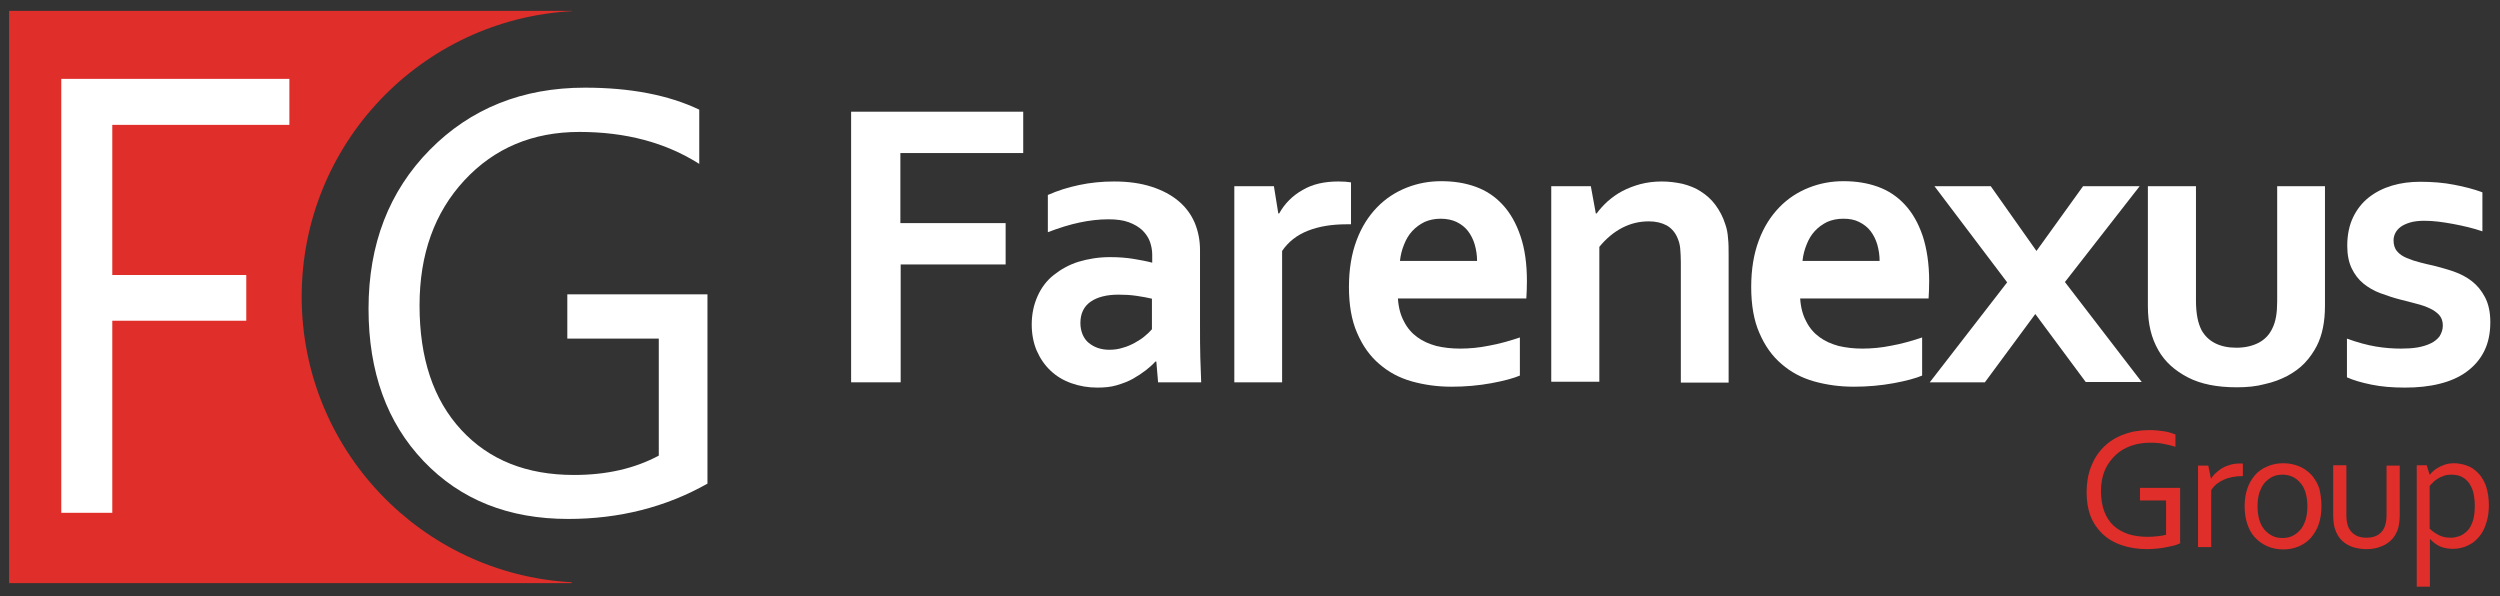 <?xml version="1.0" encoding="utf-8"?>
<!-- Generator: Adobe Illustrator 18.1.1, SVG Export Plug-In . SVG Version: 6.00 Build 0)  -->
<svg version="1.1" id="Layer_1" xmlns="http://www.w3.org/2000/svg" xmlns:xlink="http://www.w3.org/1999/xlink" x="0px" y="0px"
	 viewBox="0 0 852.7 203.3" enable-background="new 0 0 852.7 203.3" xml:space="preserve">
<rect x="0" y="0" width="852.7" height="203.3" fill="#333333" stroke="none"/>
<path fill="#E02E2A" d="M102.9,101.2c0-52.1,40.8-94.6,92.2-97.4V3.7H3.1v195.2h191.9v-0.3C143.7,195.8,102.9,153.3,102.9,101.2z"/>
<g>
	<g>
		<path fill="#FFFFFF" d="M241.4,164.9c-14.3,8.1-30.2,12.1-47.6,12.1c-20.3,0-36.7-6.5-49.3-19.7c-12.5-13.1-18.8-30.4-18.8-52
			c0-22,7-40.1,20.9-54.2c13.9-14.1,31.6-21.2,52.9-21.2c15.5,0,28.5,2.5,39,7.5v18.5C227,48.6,213.4,45,197.6,45
			c-15.9,0-29,5.5-39.2,16.5c-10.2,11-15.3,25.2-15.3,42.7c0,18,4.7,32.1,14.2,42.4c9.5,10.3,22.3,15.4,38.5,15.4
			c11.1,0,20.7-2.2,28.9-6.6v-39.9h-31.2v-15.1h47.8V164.9z"/>
	</g>
</g>
<g>
	<g>
		<path fill="#FFFFFF" d="M307.2,130.4h-16.9V38.1H349v14.1h-41.9v23.9H343v14.1h-35.8V130.4z"/>
		<path fill="#FFFFFF" d="M394.4,123.3h-0.3c-0.9,1-2,2-3.3,3c-1.3,1-2.8,2-4.4,2.9s-3.5,1.6-5.5,2.2c-2,0.6-4.2,0.8-6.6,0.8
			c-3.2,0-6.1-0.5-8.9-1.5c-2.8-1-5.1-2.4-7.1-4.3c-2-1.9-3.5-4.1-4.7-6.8c-1.1-2.6-1.7-5.6-1.7-8.9c0-3.6,0.7-6.8,2-9.7
			c1.3-2.9,3.1-5.3,5.5-7.2s5.2-3.5,8.4-4.5c3.3-1,6.9-1.6,10.8-1.6c2.9,0,5.6,0.2,8,0.6c2.4,0.4,4.6,0.8,6.4,1.3v-2.7
			c0-1.6-0.3-3.1-0.8-4.5c-0.5-1.4-1.4-2.7-2.6-3.9c-1.2-1.1-2.7-2-4.6-2.7c-1.9-0.7-4.2-1-6.9-1c-3.3,0-6.6,0.4-9.9,1.1
			c-3.3,0.7-6.9,1.8-10.8,3.3V66.5c3.4-1.5,6.9-2.6,10.7-3.4c3.8-0.8,7.7-1.2,11.9-1.2c4.9,0,9.1,0.6,12.8,1.8
			c3.7,1.2,6.7,2.8,9.2,4.9c2.5,2.1,4.3,4.6,5.5,7.4c1.2,2.9,1.8,6,1.8,9.3v25.2c0,4.4,0,8.2,0.1,11.4c0.1,3.2,0.2,6,0.3,8.5H395
			L394.4,123.3z M393,101.9c-1.6-0.4-3.4-0.7-5.4-1c-2-0.3-4.1-0.4-6.1-0.4c-4,0-7.2,0.8-9.5,2.4c-2.3,1.6-3.5,4-3.5,7.3
			c0,1.5,0.3,2.8,0.8,4c0.5,1.1,1.2,2.1,2.1,2.8c0.9,0.7,1.9,1.3,3.1,1.7c1.2,0.4,2.5,0.6,3.8,0.6c1.7,0,3.2-0.2,4.7-0.7
			c1.5-0.4,2.8-1,4.1-1.7c1.2-0.7,2.4-1.4,3.3-2.2c1-0.8,1.8-1.6,2.5-2.4V101.9z"/>
		<path fill="#FFFFFF" d="M460.7,76.5h-1.4c-5,0-9.4,0.7-13.2,2.2c-3.8,1.5-6.7,3.8-8.8,6.9v44.8H421V63.5h13.5l1.5,9.3h0.3
			c1.9-3.4,4.6-6.1,8-8c3.4-2,7.4-2.9,12.2-2.9c1.7,0,3.1,0.1,4.3,0.3V76.5z"/>
		<path fill="#FFFFFF" d="M498,118.9c3.2,0,6.5-0.3,9.9-1c3.4-0.6,6.9-1.6,10.5-2.8v13c-2.1,0.9-5.4,1.8-9.7,2.6
			c-4.4,0.8-8.9,1.2-13.6,1.2c-4.7,0-9.2-0.6-13.5-1.8c-4.3-1.2-8-3.2-11.1-5.9c-3.2-2.7-5.7-6.2-7.6-10.6
			c-1.9-4.3-2.8-9.6-2.8-15.7c0-6.1,0.9-11.4,2.6-15.9c1.7-4.6,4.1-8.3,7-11.3c2.9-3,6.3-5.2,10.1-6.7c3.8-1.5,7.7-2.2,11.8-2.2
			c4.2,0,8.1,0.6,11.7,1.9c3.6,1.3,6.6,3.3,9.2,6.1c2.6,2.8,4.6,6.3,6.1,10.7s2.2,9.5,2.2,15.4c0,2.3-0.1,4.3-0.2,5.9h-43.8
			c0.2,3.1,0.9,5.7,2.1,7.9c1.1,2.2,2.7,4,4.5,5.3c1.9,1.4,4,2.3,6.5,3C492.4,118.6,495.1,118.9,498,118.9z M491.4,74.6
			c-2.1,0-3.9,0.4-5.5,1.1c-1.6,0.8-3,1.8-4.2,3.1c-1.2,1.3-2.1,2.8-2.8,4.6c-0.7,1.7-1.2,3.6-1.4,5.6h26.3c0-2-0.3-3.8-0.8-5.6
			c-0.5-1.7-1.3-3.3-2.3-4.6s-2.3-2.3-3.9-3.1C495.3,75,493.5,74.6,491.4,74.6z"/>
		<path fill="#FFFFFF" d="M544.3,72.8h0.3c1-1.4,2.2-2.7,3.7-4.1c1.5-1.3,3.1-2.5,5-3.5c1.9-1,4-1.8,6.2-2.4
			c2.3-0.6,4.7-0.9,7.3-0.9c2.4,0,4.8,0.3,7.1,0.8c2.3,0.6,4.4,1.4,6.2,2.6c1.9,1.2,3.6,2.7,5,4.6c1.4,1.9,2.6,4.1,3.4,6.7
			c0.5,1.4,0.8,3,0.9,4.7c0.2,1.7,0.2,3.6,0.2,5.8v43.4h-16.3V89.5c0-1.8-0.1-3.3-0.2-4.6c-0.1-1.3-0.4-2.4-0.8-3.4
			c-0.8-2.1-2.1-3.6-3.8-4.6c-1.7-0.9-3.7-1.4-6.1-1.4c-3.2,0-6.2,0.7-9.1,2.2c-2.9,1.5-5.5,3.7-7.8,6.5v46h-16.4V63.5h13.5
			L544.3,72.8z"/>
		<path fill="#FFFFFF" d="M635.2,118.9c3.2,0,6.5-0.3,9.9-1c3.4-0.6,6.9-1.6,10.5-2.8v13c-2.1,0.9-5.4,1.8-9.7,2.6
			c-4.4,0.8-8.9,1.2-13.6,1.2c-4.7,0-9.2-0.6-13.5-1.8s-8-3.2-11.1-5.9c-3.2-2.7-5.7-6.2-7.6-10.6c-1.9-4.3-2.8-9.6-2.8-15.7
			c0-6.1,0.9-11.4,2.6-15.9c1.7-4.6,4.1-8.3,7-11.3c2.9-3,6.3-5.2,10.1-6.7c3.8-1.5,7.7-2.2,11.8-2.2c4.2,0,8.1,0.6,11.7,1.9
			c3.6,1.3,6.6,3.3,9.2,6.1c2.6,2.8,4.6,6.3,6.1,10.7c1.4,4.3,2.2,9.5,2.2,15.4c0,2.3-0.1,4.3-0.2,5.9h-43.8
			c0.2,3.1,0.9,5.7,2.1,7.9c1.1,2.2,2.7,4,4.5,5.3c1.9,1.4,4,2.3,6.5,3C629.7,118.6,632.3,118.9,635.2,118.9z M628.7,74.6
			c-2.1,0-3.9,0.4-5.5,1.1c-1.6,0.8-3,1.8-4.2,3.1s-2.1,2.8-2.8,4.6c-0.7,1.7-1.2,3.6-1.4,5.6h26.3c0-2-0.3-3.8-0.8-5.6
			c-0.5-1.7-1.3-3.3-2.3-4.6c-1-1.3-2.3-2.3-3.9-3.1S630.8,74.6,628.7,74.6z"/>
		<path fill="#FFFFFF" d="M694.2,107.1L677,130.4h-18.8l26.4-34.1l-24.8-32.8H679l15.6,22.1l15.9-22.1h19.3l-25.5,32.7l26.2,34.1
			h-19.1L694.2,107.1z"/>
		<path fill="#FFFFFF" d="M762.9,132.1c-6.7,0-12.3-1.1-16.7-3.4s-7.8-5.3-10-9.2c-1.2-2.1-2.1-4.3-2.7-6.8
			c-0.6-2.5-0.9-5.2-0.9-8.3V63.5H749v39.1c0,2.3,0.2,4.2,0.5,5.8c0.3,1.6,0.8,3,1.4,4.2c1.1,2,2.7,3.5,4.7,4.5c2,1,4.4,1.5,7.2,1.5
			c2.9,0,5.5-0.6,7.6-1.7c2.1-1.1,3.7-2.8,4.7-5c1.1-2.2,1.6-5.2,1.6-9V63.5h16.3v40.8c0,5.4-0.9,10-2.8,13.7
			c-1.1,2.1-2.4,4-4.1,5.8s-3.7,3.2-5.9,4.4c-2.3,1.2-4.9,2.2-7.7,2.8C769.6,131.8,766.4,132.1,762.9,132.1z"/>
		<path fill="#FFFFFF" d="M833.2,111c0-1.4-0.4-2.6-1.2-3.5c-0.8-0.9-1.9-1.7-3.2-2.3c-1.3-0.6-2.9-1.2-4.6-1.6
			c-1.7-0.5-3.5-0.9-5.4-1.4c-2.4-0.6-4.7-1.4-6.9-2.2c-2.2-0.8-4.2-2-5.8-3.3s-3-3.1-4-5.2c-1-2.1-1.5-4.7-1.5-7.7
			c0-3.7,0.7-7,2-9.7c1.3-2.7,3.1-5,5.4-6.8c2.3-1.8,4.9-3.1,7.9-4c3-0.9,6.2-1.3,9.6-1.3c4.1,0,7.9,0.3,11.5,1
			c3.6,0.7,6.8,1.5,9.7,2.6v13.3c-1.5-0.5-3.1-1-4.8-1.4c-1.7-0.4-3.4-0.8-5.1-1.1c-1.7-0.3-3.4-0.6-5.1-0.8
			c-1.7-0.2-3.3-0.3-4.8-0.3c-1.9,0-3.6,0.2-4.9,0.6c-1.3,0.4-2.4,0.9-3.2,1.5c-0.8,0.6-1.4,1.3-1.8,2.1c-0.4,0.8-0.6,1.6-0.6,2.5
			c0,1.5,0.4,2.8,1.2,3.7c0.8,1,1.9,1.7,3.3,2.3c1.4,0.6,2.9,1.1,4.5,1.5c1.6,0.4,3.1,0.8,4.6,1.1c2.3,0.6,4.6,1.2,6.9,2
			c2.3,0.8,4.4,1.9,6.2,3.3c1.8,1.4,3.3,3.2,4.5,5.5s1.8,5.1,1.8,8.5c0,3.8-0.7,7.1-2.1,9.9c-1.4,2.8-3.4,5.1-6,7s-5.6,3.2-9.2,4.1
			c-3.6,0.9-7.5,1.3-11.8,1.3c-4.2,0-8-0.3-11.4-1c-3.4-0.7-6.2-1.5-8.4-2.5v-13.2c3.6,1.3,6.9,2.2,9.9,2.7c3,0.5,5.9,0.7,8.5,0.7
			c2,0,3.9-0.1,5.7-0.4c1.7-0.3,3.3-0.8,4.5-1.4c1.3-0.6,2.3-1.5,3-2.4C832.8,113.5,833.2,112.4,833.2,111z"/>
	</g>
</g>
<g>
	<g>
		<path fill="#FFFFFF" d="M98.7,42.6H38.3v51.2H84v15.6H38.3v65.5H20.9v-148h77.8V42.6z"/>
	</g>
</g>
<g>
	<path fill="#E02E2A" d="M738.8,170.7h-8.9v-4.3h13.7v18.9c-0.4,0.2-1,0.4-1.8,0.7c-0.8,0.2-1.7,0.4-2.7,0.6c-1,0.2-2.1,0.4-3.3,0.5
		c-1.2,0.1-2.3,0.2-3.4,0.2c-3.4,0-6.3-0.5-8.9-1.4c-2.6-0.9-4.7-2.2-6.5-3.9c-1.7-1.7-3.1-3.7-4-6.1c-0.9-2.4-1.3-5.1-1.3-8
		c0-3.2,0.5-6.1,1.5-8.7s2.4-4.8,4.3-6.7c1.9-1.9,4.1-3.3,6.8-4.3c2.6-1,5.6-1.5,8.7-1.5c0.9,0,1.7,0,2.6,0.1s1.7,0.2,2.5,0.3
		c0.8,0.1,1.5,0.3,2.2,0.5c0.7,0.2,1.2,0.4,1.7,0.6v4.2c-1.2-0.4-2.5-0.7-4-1s-3-0.4-4.6-0.4c-2.2,0-4.3,0.3-6.4,1
		c-2,0.7-3.8,1.7-5.3,3.1c-1.5,1.4-2.8,3.1-3.7,5.1c-0.9,2.1-1.4,4.5-1.4,7.2c0,2.7,0.4,5.1,1.1,7c0.8,2,1.8,3.6,3.2,4.9
		c1.4,1.3,3.1,2.2,5.1,2.9c2,0.6,4.2,0.9,6.6,0.9c1.1,0,2.2-0.1,3.3-0.2s2.1-0.3,2.9-0.5V170.7z"/>
	<path fill="#E02E2A" d="M765,162.4h-0.4c-1.1,0-2.1,0.1-3.2,0.3s-2,0.5-2.9,0.9c-0.9,0.4-1.7,0.9-2.5,1.5c-0.7,0.6-1.3,1.3-1.8,2.1
		v19.4h-4.5v-27.8h3.5l0.9,4.4h0.1c0.4-0.7,1-1.4,1.7-2c0.7-0.6,1.4-1.2,2.2-1.6c0.8-0.5,1.7-0.8,2.7-1.1c1-0.3,2-0.4,3.1-0.4
		c0.2,0,0.4,0,0.6,0c0.2,0,0.4,0,0.5,0V162.4z"/>
	<path fill="#E02E2A" d="M791.8,172.7c0,2.2-0.3,4.2-0.9,6c-0.6,1.8-1.5,3.3-2.6,4.6s-2.5,2.3-4.1,3c-1.6,0.7-3.4,1.1-5.4,1.1
		c-2.1,0-3.9-0.4-5.5-1.1c-1.6-0.7-3-1.7-4.2-3s-2-2.8-2.6-4.6c-0.6-1.8-0.9-3.8-0.9-6c0-2.2,0.3-4.2,0.9-6c0.6-1.8,1.5-3.3,2.6-4.6
		s2.5-2.3,4.2-3c1.6-0.7,3.4-1.1,5.5-1.1c2,0,3.9,0.4,5.5,1.1c1.6,0.7,3,1.7,4.2,3c1.1,1.3,2,2.8,2.6,4.6
		C791.5,168.5,791.8,170.5,791.8,172.7z M787,172.7c0-1.7-0.2-3.2-0.6-4.6s-1-2.5-1.8-3.4c-0.8-0.9-1.6-1.6-2.7-2.1
		s-2.2-0.7-3.4-0.7c-1.2,0-2.4,0.2-3.4,0.7c-1,0.5-1.9,1.2-2.7,2.1s-1.3,2.1-1.8,3.4c-0.4,1.3-0.6,2.9-0.6,4.6
		c0,1.7,0.2,3.2,0.6,4.6c0.4,1.3,1,2.5,1.8,3.4c0.8,0.9,1.7,1.6,2.7,2.1c1,0.5,2.2,0.7,3.4,0.7c1.2,0,2.4-0.2,3.4-0.7
		c1-0.5,1.9-1.2,2.7-2.1c0.8-0.9,1.3-2,1.8-3.4C786.8,175.9,787,174.4,787,172.7z"/>
	<path fill="#E02E2A" d="M807.1,187.3c-1.4,0-2.7-0.2-3.9-0.5c-1.2-0.3-2.2-0.8-3-1.3c-0.9-0.6-1.6-1.2-2.2-2s-1.1-1.7-1.4-2.6
		c-0.3-0.7-0.5-1.5-0.6-2.3c-0.1-0.8-0.2-1.8-0.2-2.8v-17.1h4.5v17c0,1.5,0.2,2.8,0.6,3.9c0.5,1.2,1.2,2.1,2.3,2.8c1,0.7,2.4,1,4,1
		c1.7,0,3.1-0.4,4.1-1.1c1-0.7,1.8-1.7,2.2-3c0.3-1,0.5-2.1,0.5-3.5v-17h4.5v17.1c0,0.9-0.1,1.8-0.2,2.6c-0.1,0.8-0.3,1.6-0.5,2.2
		c-0.4,1-0.8,1.8-1.4,2.6c-0.6,0.8-1.4,1.5-2.3,2.1s-1.9,1-3.1,1.4C809.9,187.1,808.6,187.3,807.1,187.3z"/>
	<path fill="#E02E2A" d="M848.9,172.3c0,1.9-0.2,3.6-0.6,5.1c-0.4,1.5-0.9,2.8-1.5,3.9s-1.4,2-2.2,2.8c-0.8,0.8-1.7,1.4-2.6,1.8
		c-0.9,0.5-1.8,0.8-2.7,1c-0.9,0.2-1.8,0.3-2.6,0.3c-1.7,0-3.2-0.3-4.4-0.8c-1.3-0.6-2.4-1.4-3.4-2.5h-0.1v16.2h-4.5v-41.4h3.4
		l1,3.2h0.1c0.3-0.4,0.6-0.8,1-1.1c0.4-0.4,0.9-0.8,1.6-1.2c0.7-0.4,1.5-0.8,2.4-1.1c0.9-0.3,2-0.5,3.1-0.5c1.6,0,3.1,0.3,4.5,0.8
		c1.5,0.5,2.7,1.4,3.8,2.5s2,2.6,2.7,4.4C848.5,167.5,848.9,169.7,848.9,172.3z M844.1,172.4c0-1.6-0.2-3.1-0.5-4.4
		s-0.9-2.4-1.5-3.3c-0.7-0.9-1.5-1.6-2.5-2.1s-2.2-0.7-3.5-0.7c-0.9,0-1.8,0.1-2.6,0.4c-0.8,0.3-1.5,0.6-2.1,1
		c-0.6,0.4-1.2,0.8-1.6,1.3c-0.5,0.4-0.8,0.8-1.1,1.2v14.5c1,1,2.1,1.7,3.3,2.3c1.2,0.6,2.5,0.8,4,0.8c0.9,0,1.8-0.2,2.7-0.5
		c1-0.3,1.8-0.9,2.7-1.7s1.5-2,2-3.4C843.9,176.4,844.1,174.6,844.1,172.4z"/>
</g>
</svg>
